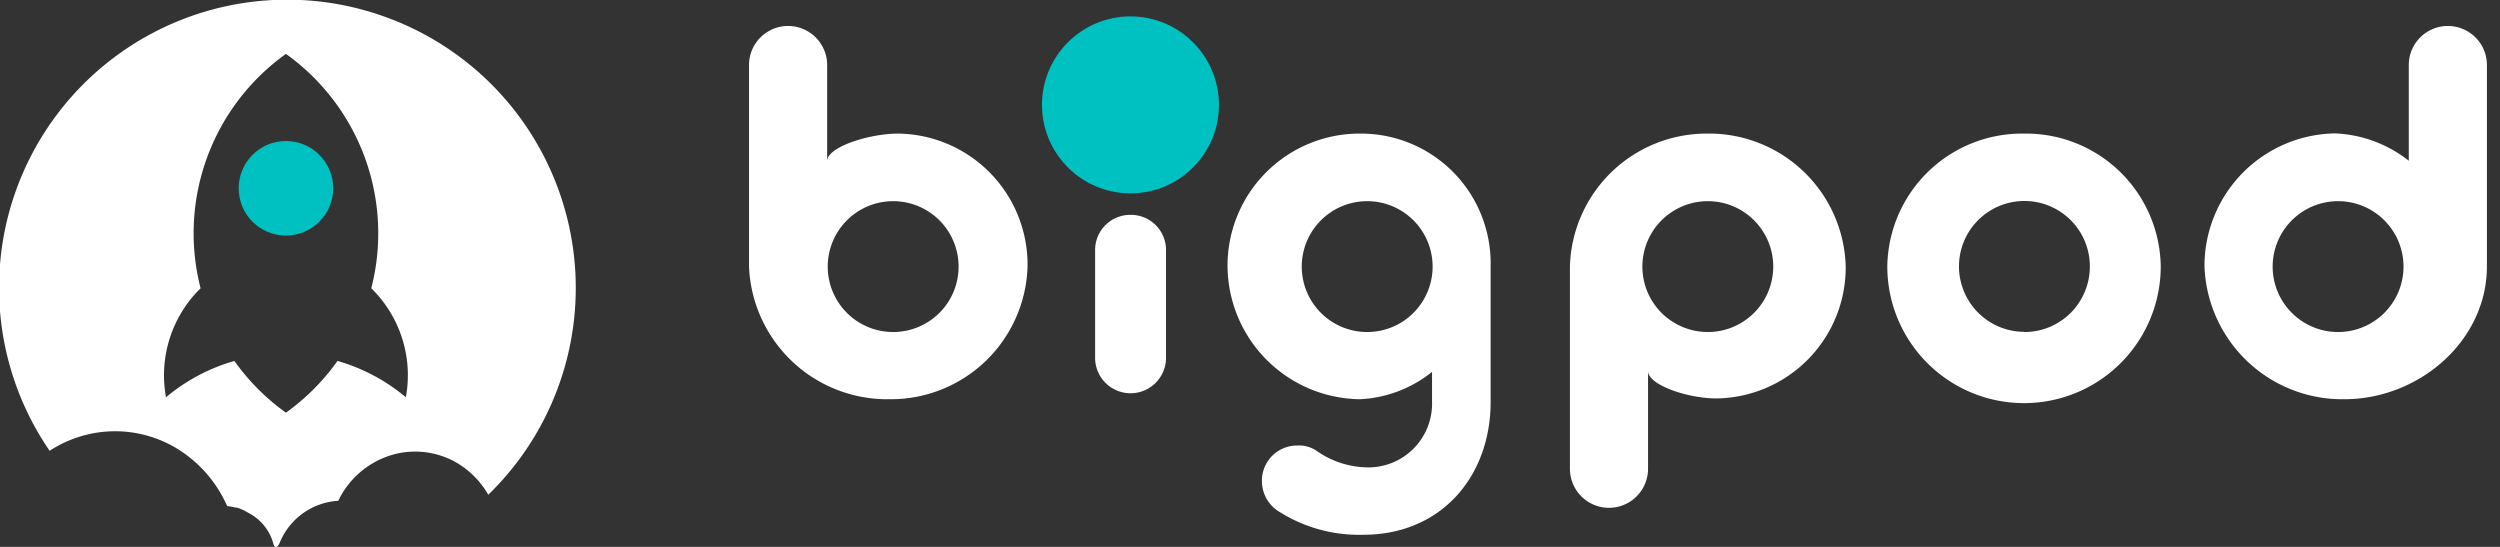 <svg xmlns="http://www.w3.org/2000/svg" viewBox="0 0 128 28"><rect x="0" y="0" width="128" height="28" fill="#333333" stroke="none"/><defs><style>.cls-1{fill:none;}.cls-2{fill:#00c1c1;}.cls-3{fill:#fff;}</style></defs><title>자산 1</title><g id="레이어_2" data-name="레이어 2"><g id="Layer_1" data-name="Layer 1"><rect class="cls-1" width="128" height="28"/><circle class="cls-2" cx="14.64" cy="9.64" r="2.42"/><path class="cls-3" d="M19.54.8a14.75,14.75,0,0,0-17,22.28,6.18,6.18,0,0,1,1.32-.65,6.1,6.1,0,0,1,5.5.73,6.54,6.54,0,0,1,2.27,2.75,2.7,2.7,0,0,1,.43.08l.07,0h0a2.39,2.39,0,0,1,.45.19h0l.16.09A2.52,2.52,0,0,1,14,27.85c.05.2.2.23.32-.06a3.46,3.46,0,0,1,3-2.15,4.44,4.44,0,0,1,3.07-2.43,4.26,4.26,0,0,1,2.9.43A4.51,4.51,0,0,1,25,25.33,14.75,14.75,0,0,0,19.54.8ZM17.28,18.48a11.34,11.34,0,0,1-2.64,2.65A11.34,11.34,0,0,1,12,18.48a9.53,9.53,0,0,0-3.5,1.86,6.23,6.23,0,0,1,1.77-5.58,11.29,11.29,0,0,1,4.37-12,11.29,11.29,0,0,1,4.37,12,6.23,6.23,0,0,1,1.77,5.58A9.53,9.53,0,0,0,17.28,18.48Z"/><circle class="cls-2" cx="57.88" cy="5.37" r="4.53"/><path class="cls-3" d="M69.67,6.84a6.76,6.76,0,0,0-6.82,6.8,6.86,6.86,0,0,0,6.77,6.8,6.35,6.35,0,0,0,3.7-1.4v1.53A3.26,3.26,0,0,1,70,23.93a4.63,4.63,0,0,1-2.58-.84,1.6,1.6,0,0,0-1-.28,1.8,1.8,0,0,0-1.81,1.81,1.83,1.83,0,0,0,.87,1.57,7.64,7.64,0,0,0,4.32,1.19c4,0,6.52-3,6.52-6.8v-7A6.64,6.64,0,0,0,69.67,6.84ZM70,17a3.35,3.35,0,1,1,3.35-3.35A3.35,3.35,0,0,1,70,17Z"/><path class="cls-3" d="M46,6.84c-1.54,0-3.65.7-3.65,1.4V3.33a2,2,0,0,0-4,0V13.64a7.08,7.08,0,0,0,7.19,6.8,7,7,0,0,0,7.07-6.8A6.71,6.71,0,0,0,46,6.84ZM45.73,17a3.35,3.35,0,1,1,3.35-3.35A3.35,3.35,0,0,1,45.73,17Z"/><path class="cls-3" d="M112.87,13.64a7.06,7.06,0,0,0,7.16,6.8c3.84,0,7.3-3,7.3-6.8V3.33a2,2,0,0,0-4,0v4.9a6.54,6.54,0,0,0-3.77-1.4A6.79,6.79,0,0,0,112.87,13.64Zm3.49,0A3.35,3.35,0,1,1,119.71,17,3.35,3.35,0,0,1,116.36,13.64Z"/><path class="cls-3" d="M87.38,6.84a7,7,0,0,0-7,6.8V24a2,2,0,0,0,4,0V19c0,.7,2,1.4,3.51,1.4a6.71,6.71,0,0,0,6.61-6.8A7,7,0,0,0,87.38,6.84ZM87.44,17a3.35,3.35,0,1,1,3.35-3.35A3.35,3.35,0,0,1,87.44,17Z"/><path class="cls-3" d="M103.63,6.84a6.9,6.9,0,0,0-7,6.8,7,7,0,0,0,14,0A6.9,6.9,0,0,0,103.63,6.84Zm0,10.15A3.35,3.35,0,1,1,107,13.64,3.35,3.35,0,0,1,103.63,17Z"/><path class="cls-3" d="M57.88,11a1.8,1.8,0,0,0-1.81,1.82v5.5a1.81,1.81,0,0,0,3.63,0v-5.5A1.8,1.8,0,0,0,57.88,11Z"/></g></g></svg>
